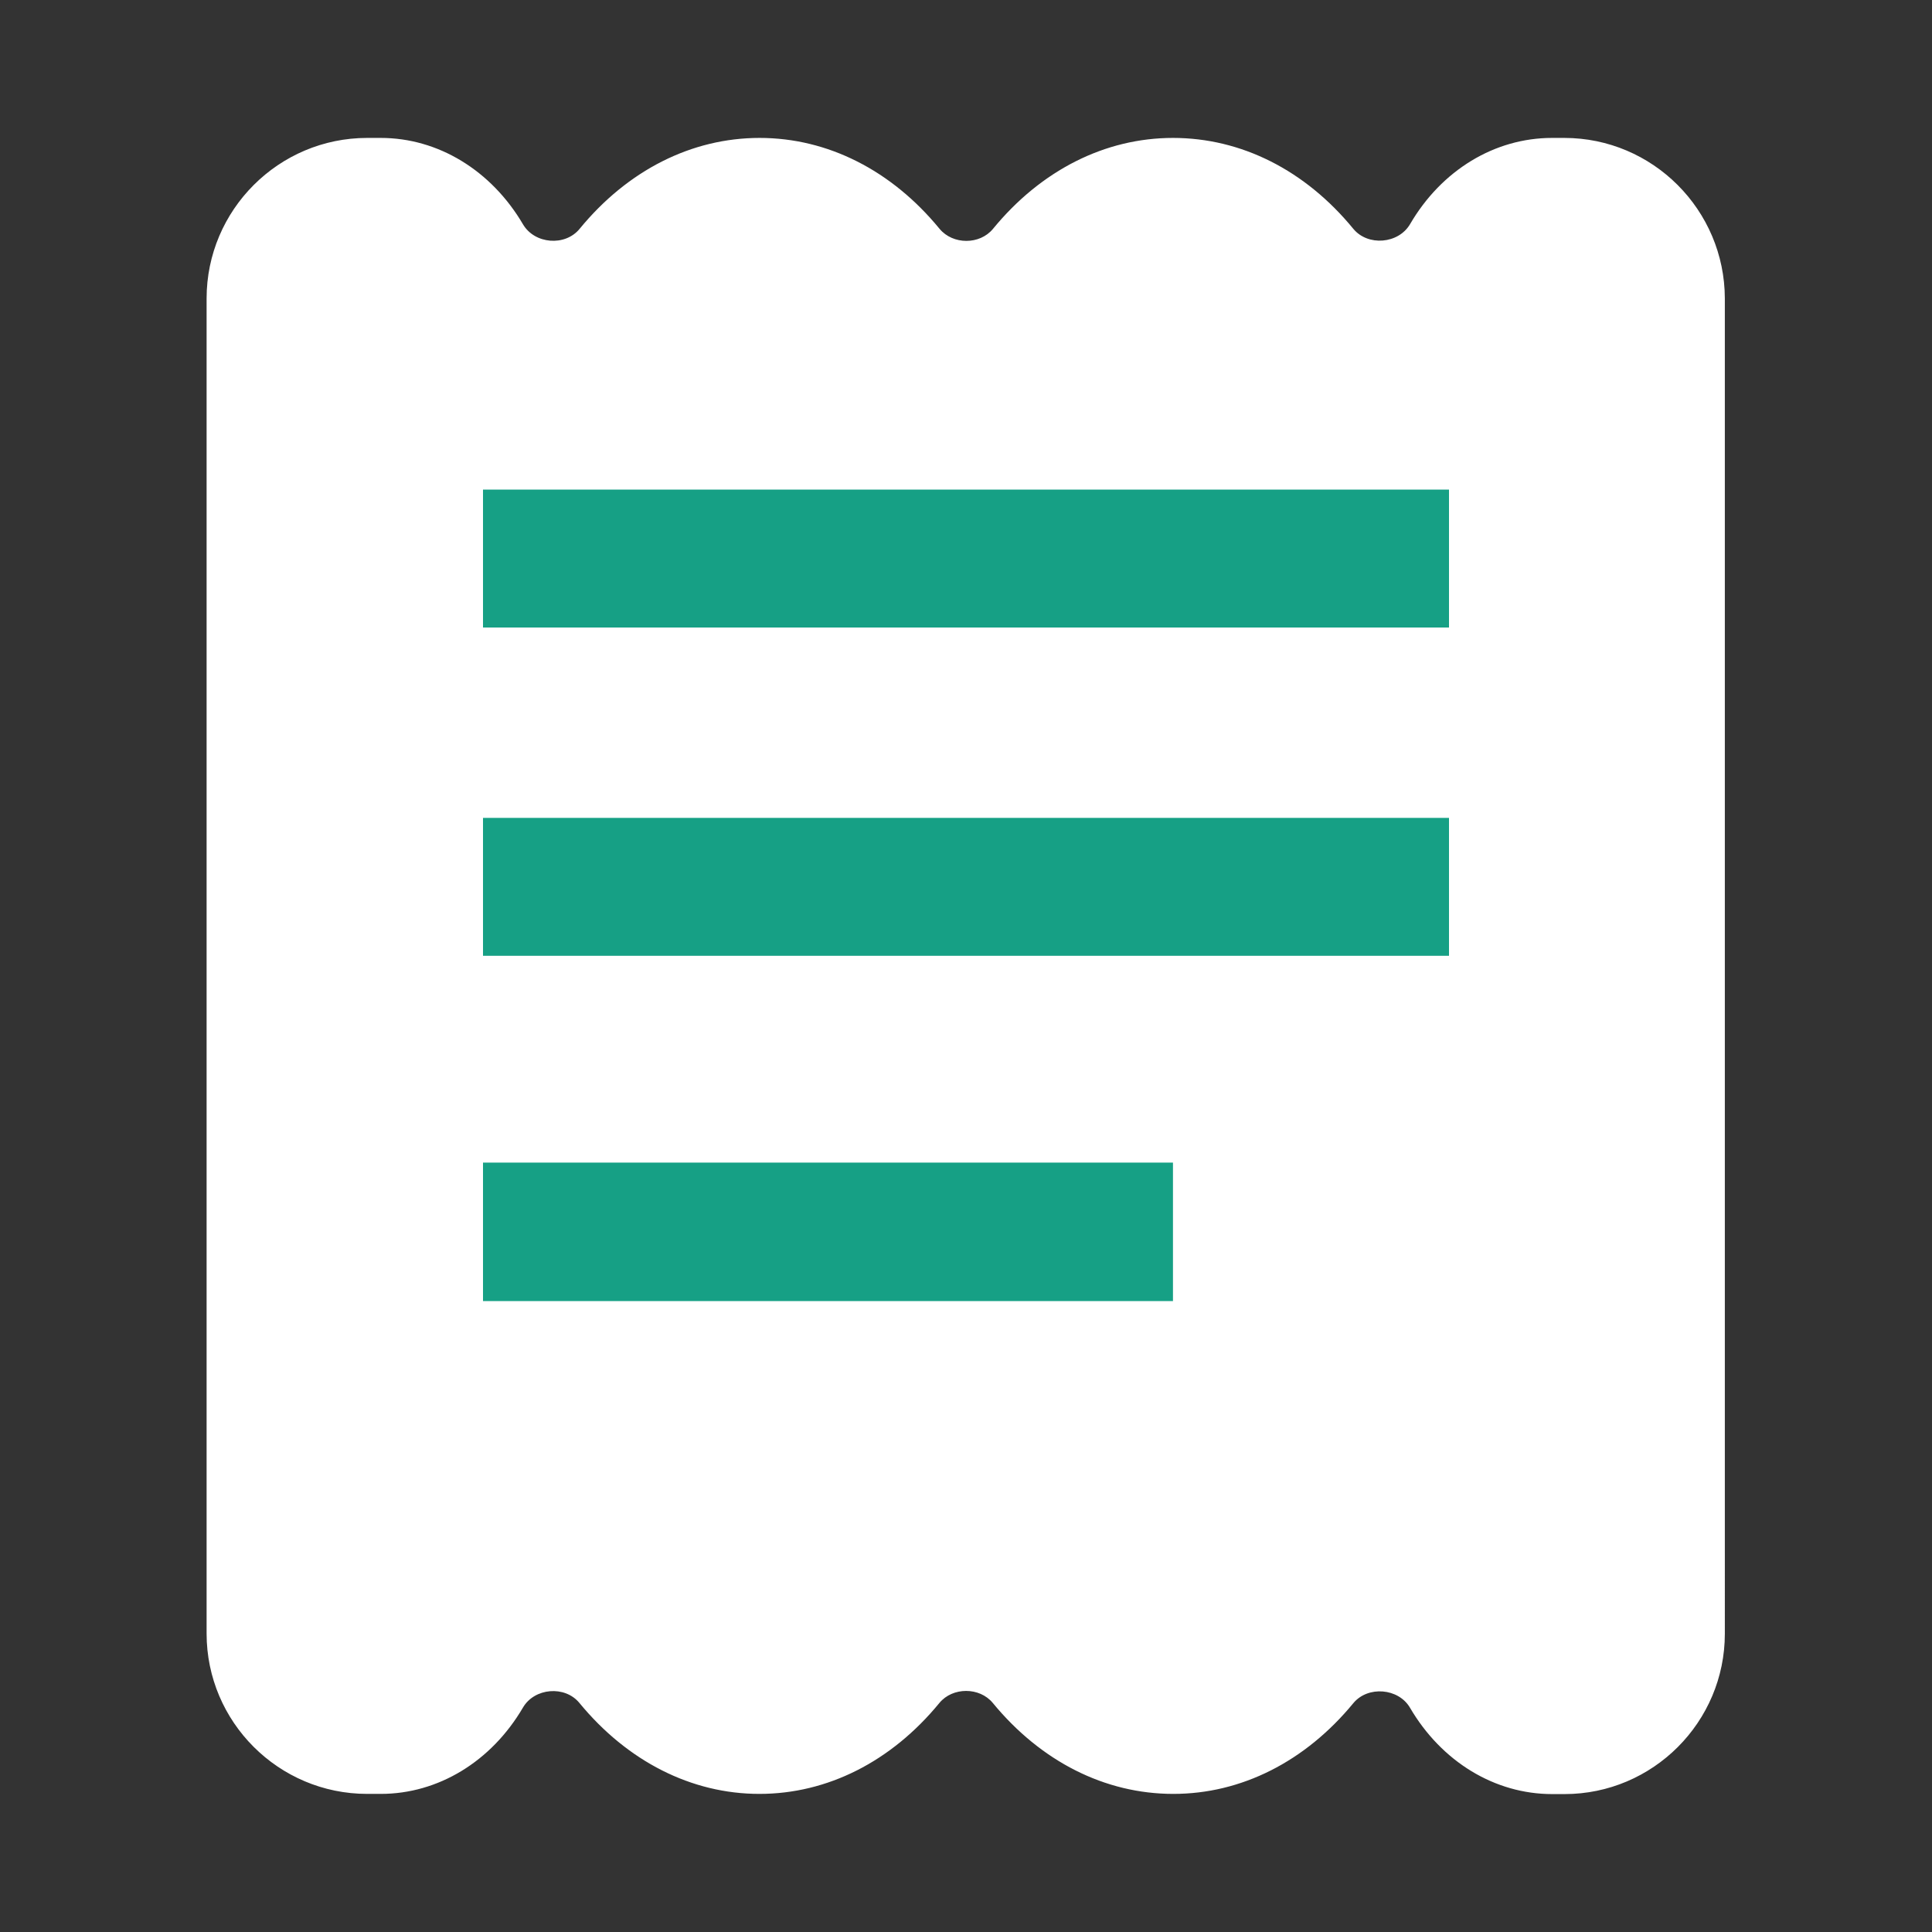 <?xml version="1.0" encoding="utf-8"?>
<svg width="24" height="24" version="1.1" xmlns="http://www.w3.org/2000/svg" viewBox="0 0 1024 1024">
<rect x="0" y="0" width="1024" height="1024" fill="#333333" stroke="none"/>
<polygon fill="white" points="204,111 275,168 415,111 507,168 638,106 728,162 855,101 885,279 877,877.7 822,911 747,870 621.5,917 500,859 
	395,910 289,855 182.7,917 146,839 146,127 171,120 "/>
<path fill="white" d="M829.1,73.1h-6.5c-30.4,0-58.6,17.1-75.3,45.8c-6.2,10.4-22.3,11.7-30,2.4c-25.5-31.1-59.4-48.2-95.6-48.2
	c-36,0-69.9,17.1-95.4,48.2c-7,8.5-21.2,8.5-28.3,0c-25.5-31.1-59.4-48.2-95.4-48.2s-69.9,17.1-95.4,48.2c-7.7,9.4-23.8,8.1-30-2.4
	c-16.8-28.6-45-45.8-75.4-45.8h-7.2c-46.9,0-85.1,38.2-85.1,85.1v707.6c0,46.9,38.2,85,85.1,85h7.2c30.4,0,58.6-17.1,75.4-45.8
	c6.1-10.4,22.2-11.8,29.9-2.4c25.5,31,59.4,48.2,95.4,48.2s69.9-17.1,95.4-48.2c7-8.5,21.3-8.5,28.3,0c25.5,31,59.4,48.2,95.7,48.2
	c36,0,69.9-17.1,95.4-48.1c7.7-9.3,23.9-8,30,2.4c16.8,28.7,45,45.8,75.4,45.8h6.5c46.9,0,85-38.2,85-85V158.2
	C914.1,111.3,876,73.1,829.1,73.1z M841,865.8c0,6.6-5.3,11.9-11.9,11.9h-6.5c-6.1,0-10.9-7.3-12.2-9.6
	c-16.4-27.9-46.6-45.2-78.9-45.2c-27.4,0-53.2,12.2-70.6,33.4c-6.6,8-20.4,21.5-39.1,21.5c-18.5,0-32.3-13.5-38.9-21.5
	c-34.8-42.5-106.4-42.5-141.3,0c-6.6,8-20.4,21.5-38.9,21.5s-32.3-13.5-38.9-21.5c-17.4-21.2-43.2-33.4-70.6-33.4
	c-32.4,0-62.6,17.4-78.9,45.2c-1.3,2.2-6.1,9.6-12.2,9.6h-7.2c-6.6,0-11.9-5.3-11.9-11.9V158.2c0-6.6,5.3-11.9,11.9-11.9h7.2
	c6.1,0,10.9,7.4,12.2,9.6c16.3,27.9,46.6,45.3,78.9,45.3c27.5,0,53.2-12.2,70.6-33.4c6.6-8,20.4-21.5,38.9-21.5s32.3,13.5,38.9,21.5
	c34.9,42.5,106.4,42.4,141.3,0c6.6-8,20.4-21.5,39.2-21.5c18.5,0,32.3,13.4,38.9,21.5c17.5,21.2,43.2,33.4,70.6,33.4
	c32.3,0,62.6-17.3,79-45.3c1.3-2.2,6.1-9.6,12.2-9.6h6.5c6.6,0,11.9,5.3,11.9,11.9V865.8z"/>
<path class="st0" fill="#16A085" d="M256,433.5h512v73.1H256L256,433.5z M256,259.5h512v73.1H256L256,259.5z M256,616.2h365.7v73.4H256V616.2z"/>
</svg>
